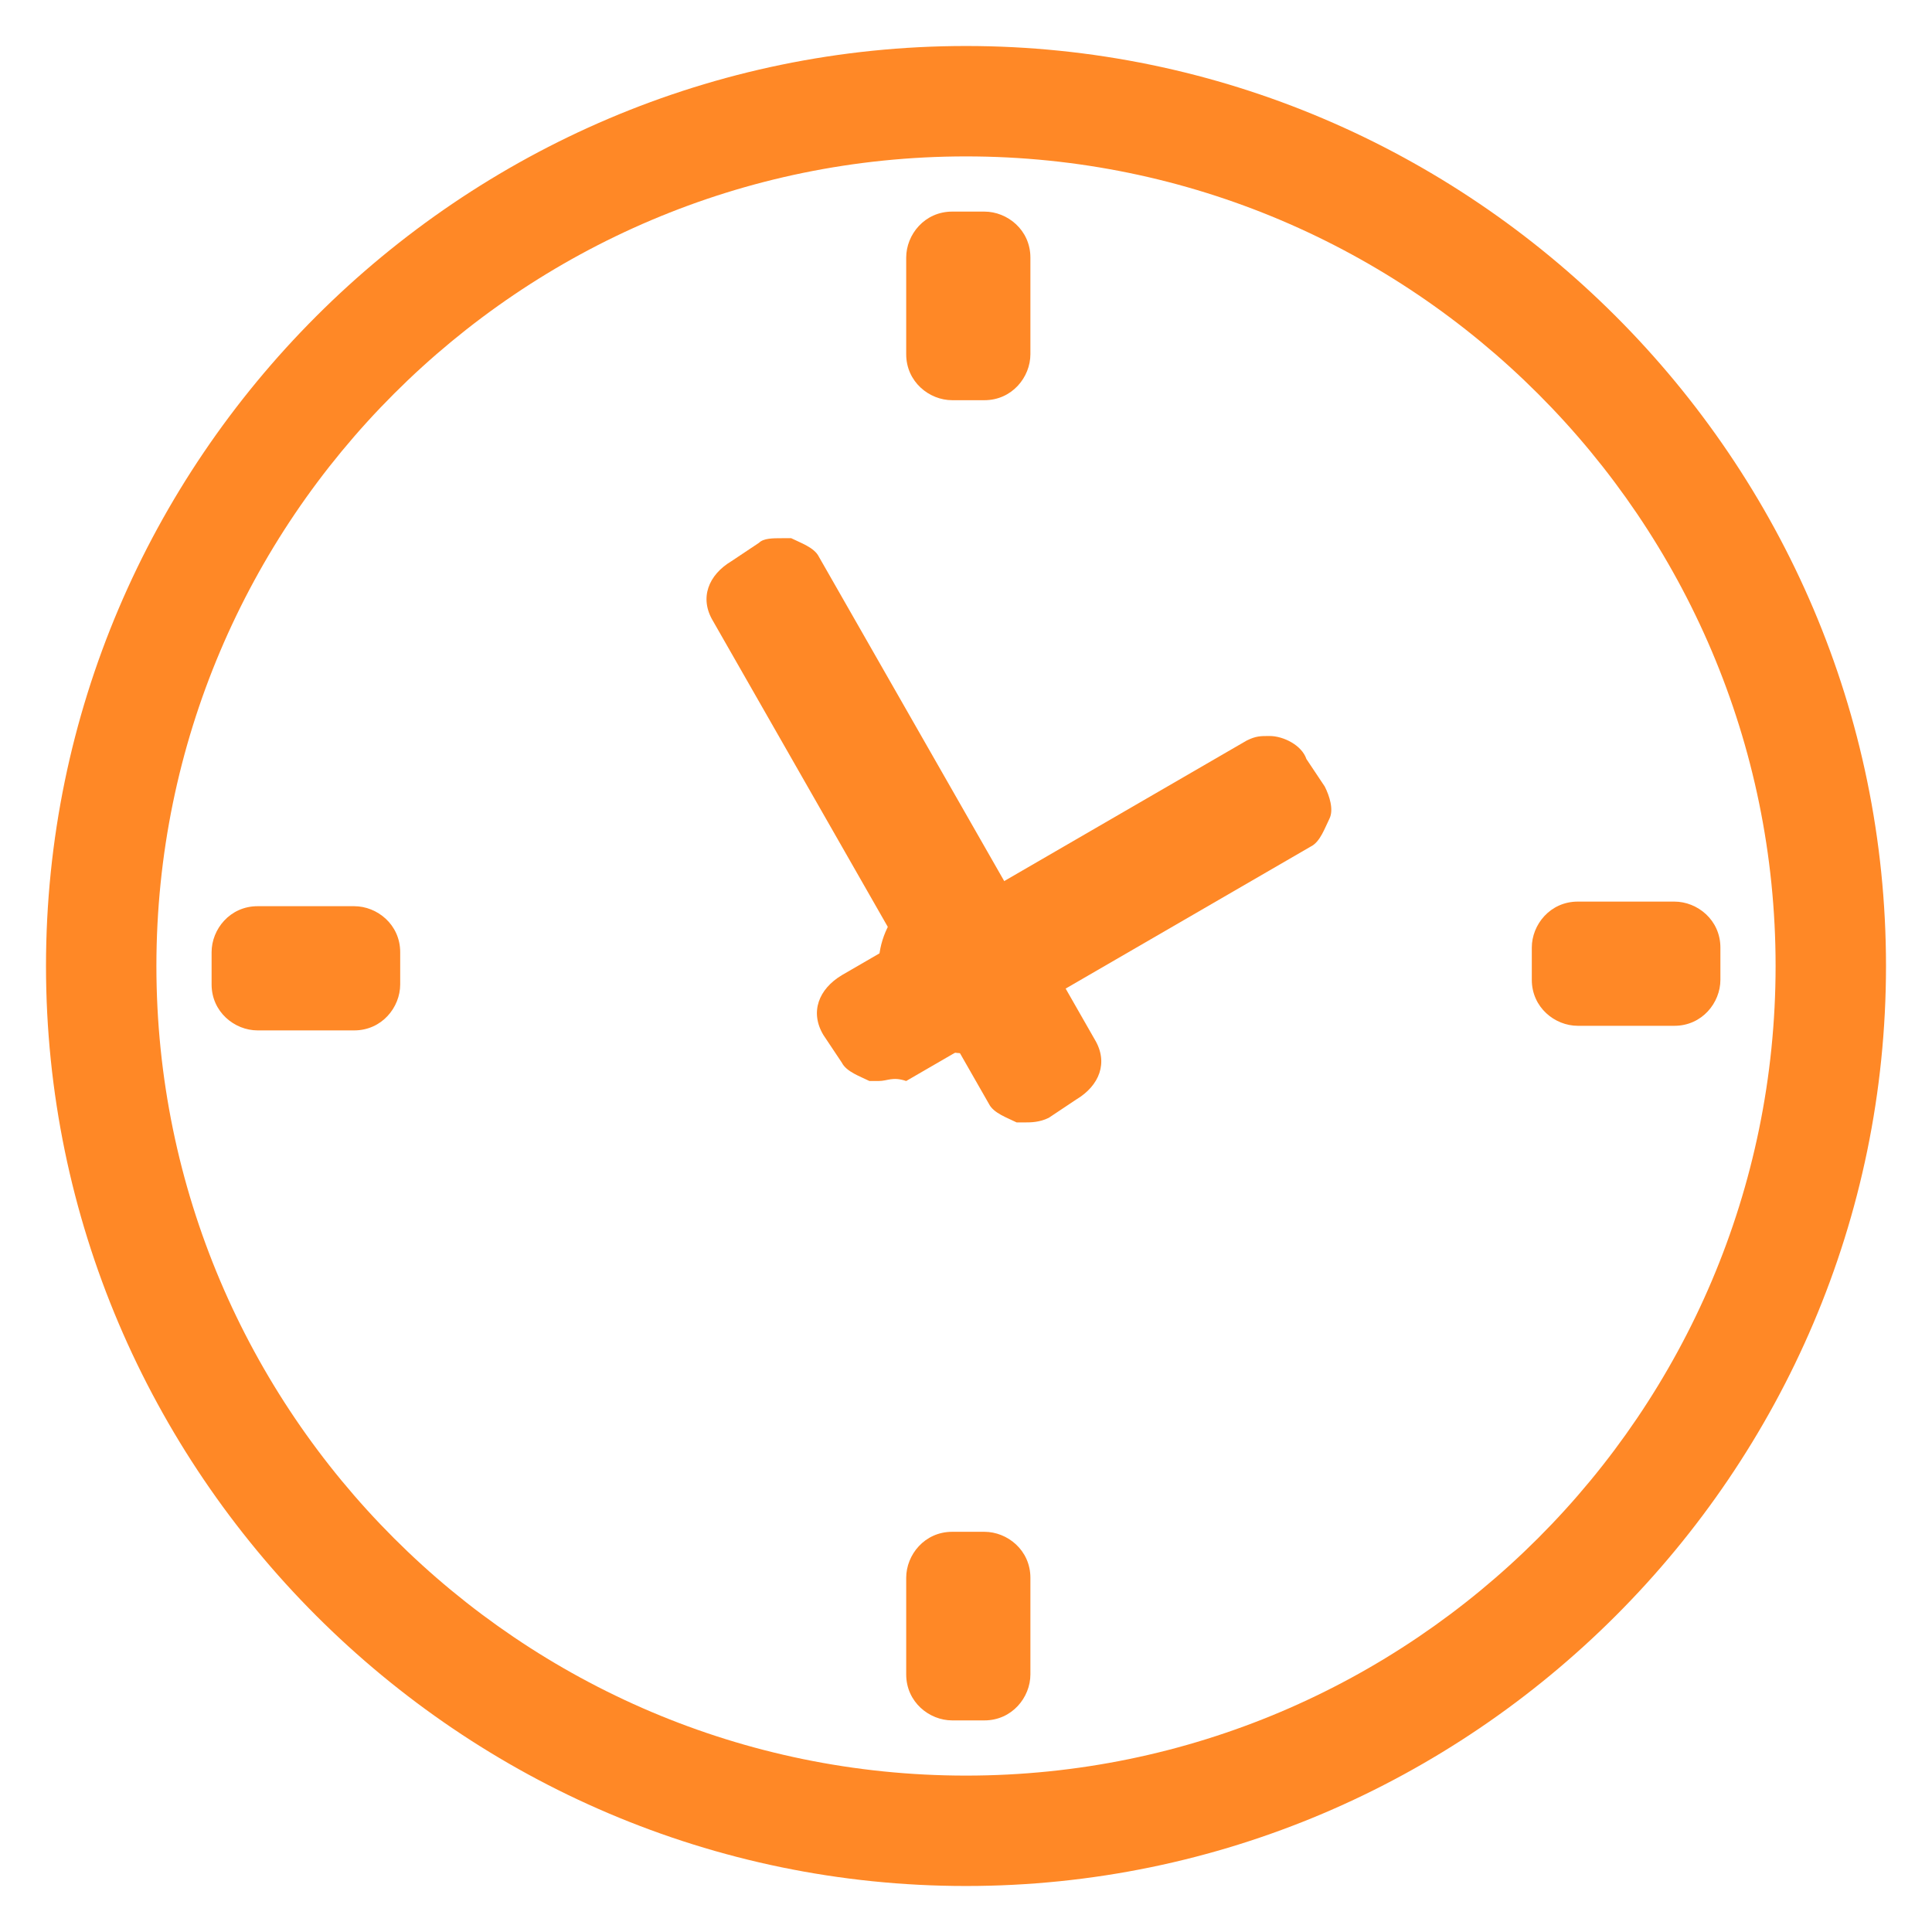 <?xml version="1.0" encoding="utf-8"?>
<!-- Generator: Adobe Illustrator 21.0.0, SVG Export Plug-In . SVG Version: 6.00 Build 0)  -->
<svg version="1.1" id="Layer_1" xmlns="http://www.w3.org/2000/svg" xmlns:xlink="http://www.w3.org/1999/xlink" x="0px" y="0px"
	 viewBox="0 0 42 42" style="enable-background:new 0 0 42 42;" xml:space="preserve">
<style type="text/css">
	.st0{fill:#FF8826;}
</style>
<g>
	<g>
		<path class="st0" d="M21,41C10,41,1,32,1,21C1,10,10,1,21,1c11,0,20,9,20,20C41,32,32,41,21,41z M21,3.4C11.3,3.4,3.4,11.3,3.4,21
			c0,9.7,7.9,17.6,17.6,17.6c9.7,0,17.6-7.9,17.6-17.6C38.6,11.3,30.7,3.4,21,3.4z"/>
	</g>
	<g>
		<circle class="st0" cx="21" cy="21" r="1.9"/>
	</g>
	<g>
		<path class="st0" d="M20.7,8.7c-0.5,0-1-0.4-1-1V5.6c0-0.5,0.4-1,1-1h0.7c0.5,0,1,0.4,1,1v2.1c0,0.5-0.4,1-1,1H20.7z"/>
	</g>
	<g>
		<path class="st0" d="M19.1,23.5c-0.1,0-0.2,0-0.2,0c-0.2-0.1-0.5-0.2-0.6-0.4l-0.4-0.6c-0.3-0.5-0.1-1,0.4-1.3l8.8-5.1
			c0.2-0.1,0.3-0.1,0.5-0.1c0.3,0,0.7,0.2,0.8,0.5l0.4,0.6c0.1,0.2,0.2,0.5,0.1,0.7c-0.1,0.2-0.2,0.5-0.4,0.6l-8.8,5.1
			C19.4,23.4,19.3,23.5,19.1,23.5z"/>
	</g>
	<g>
		<path class="st0" d="M34.3,22.3c-0.5,0-1-0.4-1-1v-0.7c0-0.5,0.4-1,1-1h2.1c0.5,0,1,0.4,1,1v0.7c0,0.5-0.4,1-1,1H34.3z"/>
	</g>
	<g>
		<path class="st0" d="M20.7,37.4c-0.5,0-1-0.4-1-1v-2.1c0-0.5,0.4-1,1-1h0.7c0.5,0,1,0.4,1,1v2.1c0,0.5-0.4,1-1,1H20.7z"/>
	</g>
	<g>
		<path class="st0" d="M5.6,22.4c-0.5,0-1-0.4-1-1v-0.7c0-0.5,0.4-1,1-1h2.1c0.5,0,1,0.4,1,1v0.7c0,0.5-0.4,1-1,1H5.6z"/>
	</g>
	<g>
		<path class="st0" d="M22.3,24.4c-0.1,0-0.2,0-0.2,0c-0.2-0.1-0.5-0.2-0.6-0.4l-6-10.5c-0.3-0.5-0.1-1,0.4-1.3l0.6-0.4
			c0.1-0.1,0.3-0.1,0.5-0.1c0.1,0,0.2,0,0.2,0c0.2,0.1,0.5,0.2,0.6,0.4l6,10.5c0.3,0.5,0.1,1-0.4,1.3l-0.6,0.4
			C22.6,24.4,22.4,24.4,22.3,24.4z"/>
	</g>
</g>
</svg>
